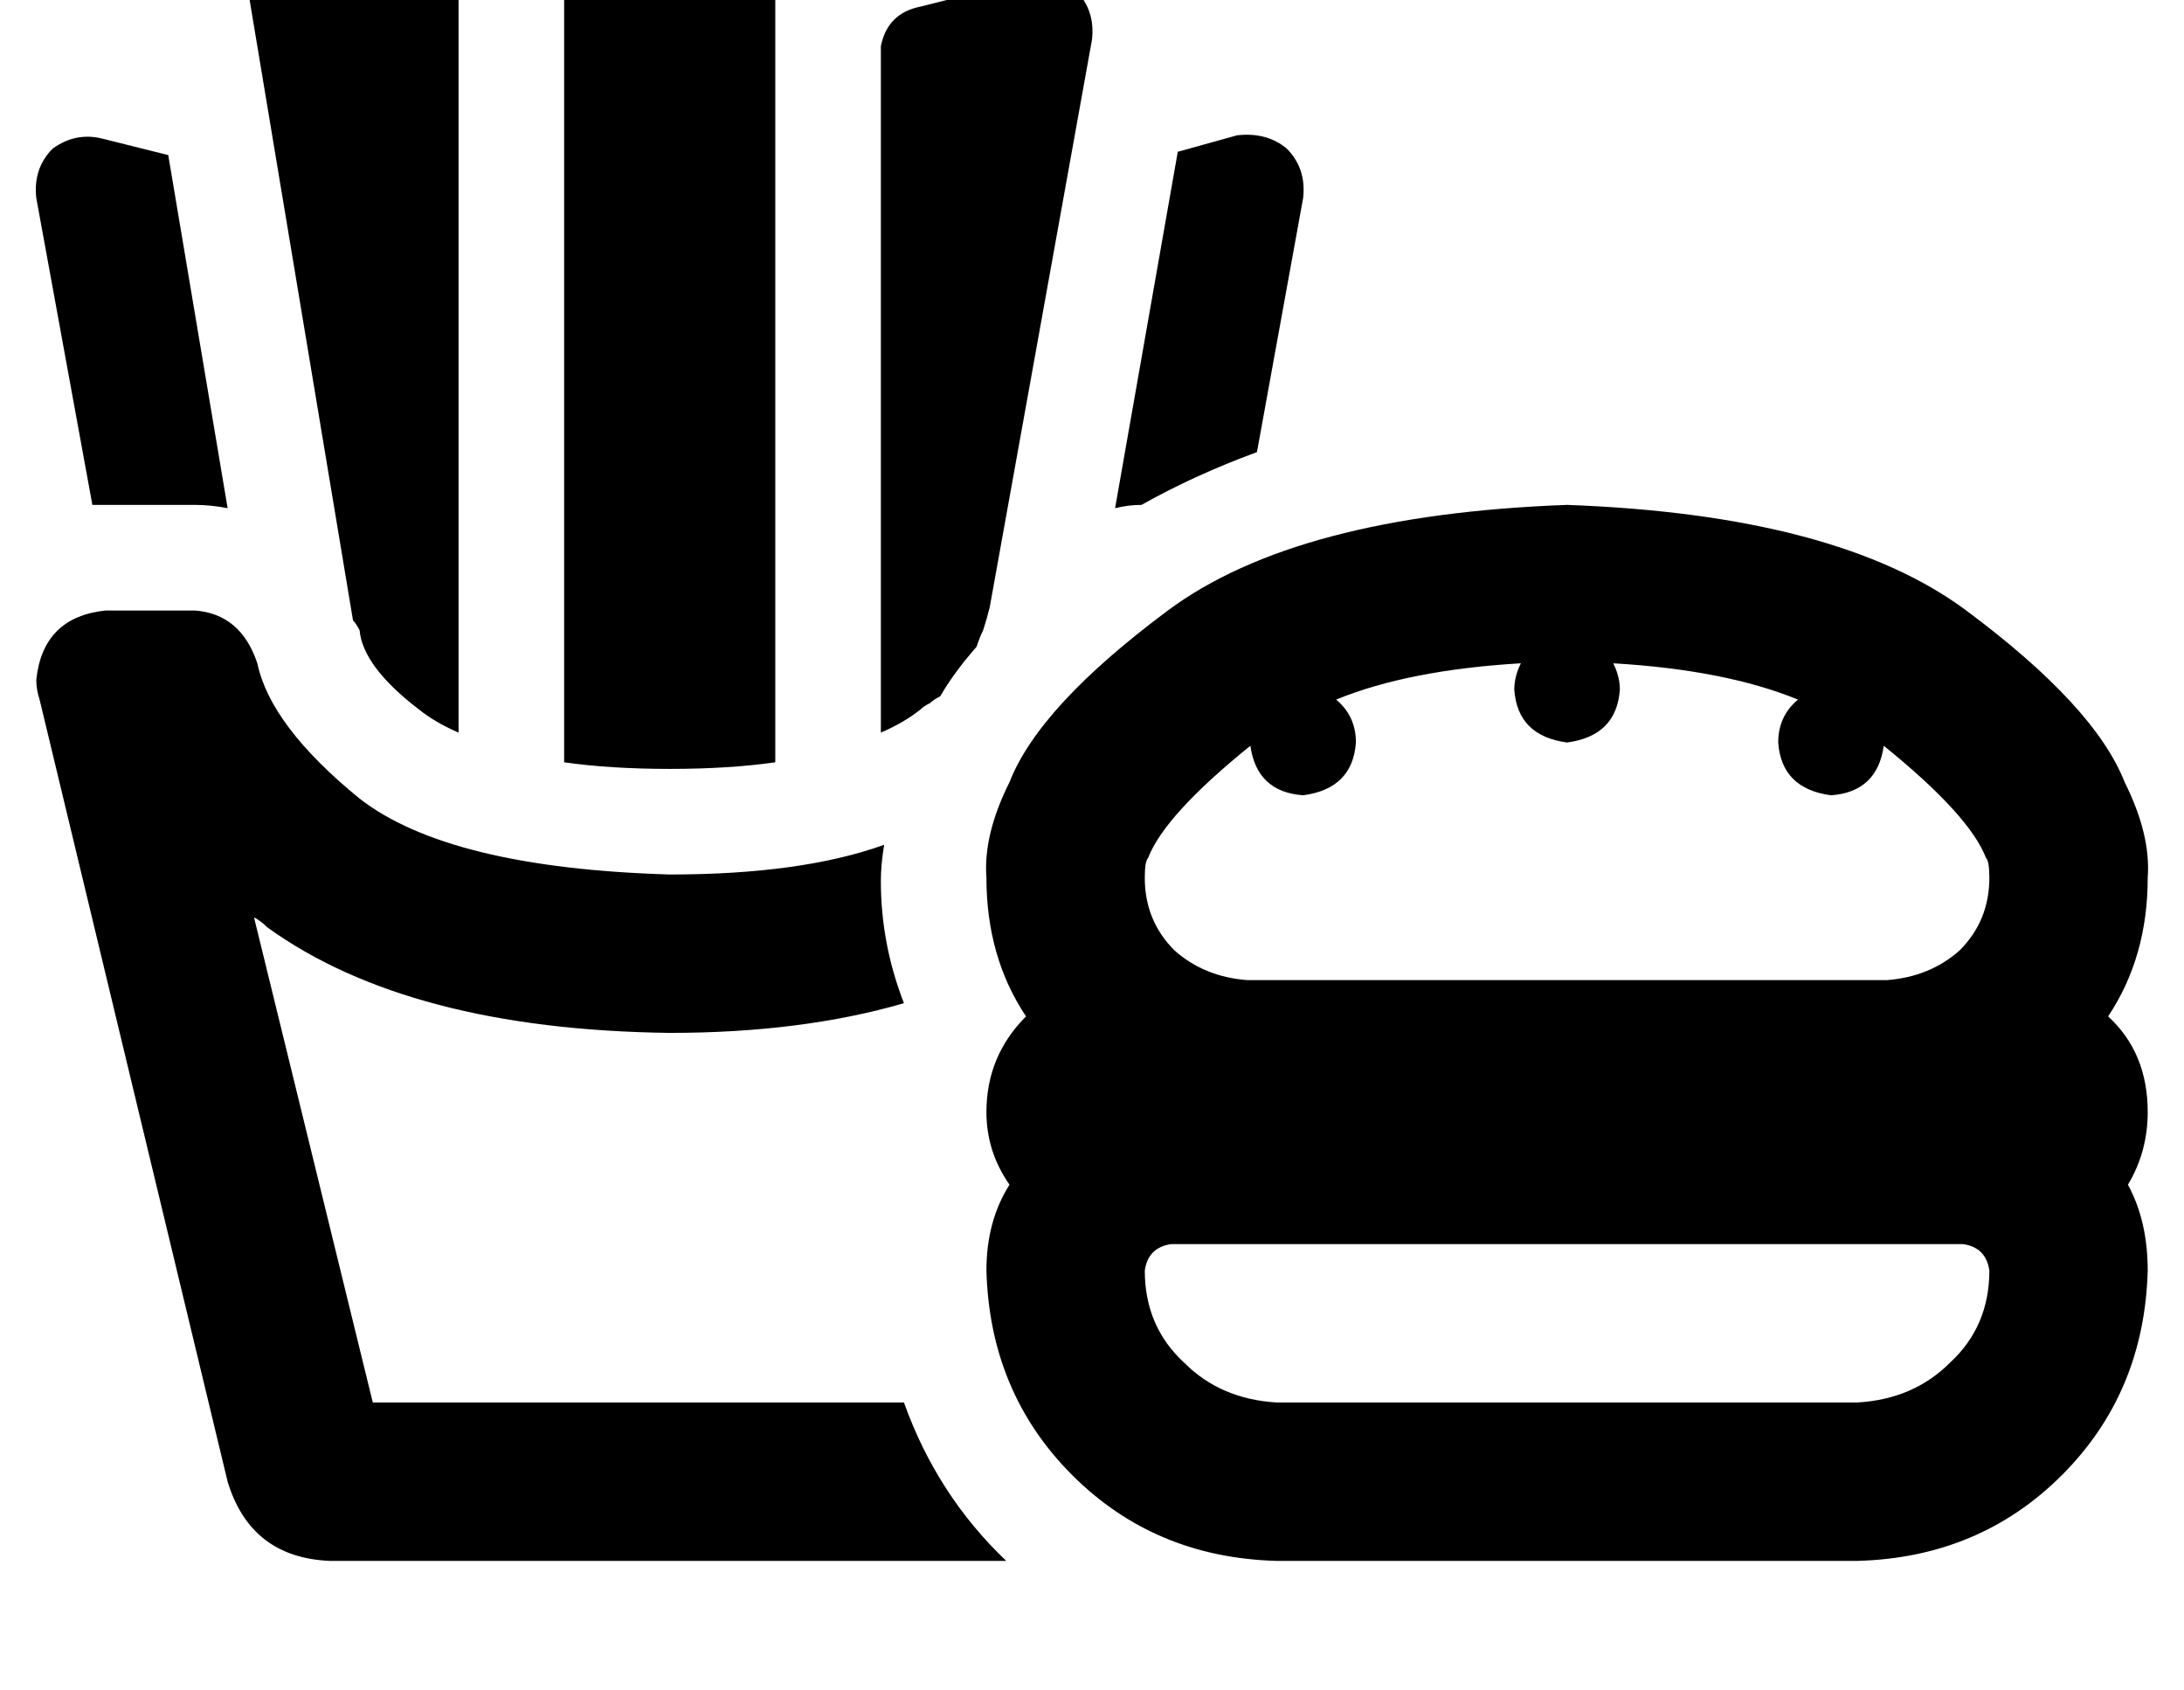 <?xml version="1.0" standalone="no"?>
<!DOCTYPE svg PUBLIC "-//W3C//DTD SVG 1.1//EN" "http://www.w3.org/Graphics/SVG/1.1/DTD/svg11.dtd" >
<svg xmlns="http://www.w3.org/2000/svg" xmlns:xlink="http://www.w3.org/1999/xlink" version="1.1" viewBox="-11 0 662 512">
   <path fill="currentColor"
d="M168 -37q-8 5 -8 14v191v0v0v0v63v0q14 2 32 2t32 -2v-238v0q-1 -10 -9 -14l-32 -16v0q-8 -4 -15 0v0zM128 222v-246v246v-246v-2v0q-2 -7 -9 -11t-14 0l-32 16v0q-10 5 -9 17l32 192v0q1 1 2 3q1 11 18 24q5 4 12 7v0zM58 154l-18 -107l18 107l-18 -107l-20 -5v0
q-8 -2 -15 3q-6 6 -5 15l17 93v0v0h4h27v0q5 0 10 1v0zM370 137l14 -77l-14 77l14 -77q1 -9 -5 -15q-6 -5 -15 -4l-18 5v0l-19 108v0q4 -1 8 -1q16 -9 35 -16v0zM287 191q1 -3 2 -7l31 -172v0q1 -9 -5 -15q-6 -5 -15 -3l-32 8v0q-10 2 -12 12v2v0v206v0q7 -3 12 -7
q1 -1 3 -2q1 -1 3 -2q4 -7 11 -15q1 -3 2 -5v0zM192 265q-67 -2 -94 -23v0v0q-27 -22 -31 -41q-5 -15 -19 -16h-27v0q-19 2 -21 21q0 3 1 6l57 237v0q7 23 31 24h205v0q-21 -20 -31 -48h-161v0l-36 -147v0q2 1 4 3q43 31 122 32q40 0 71 -9q-7 -18 -7 -37q0 -5 1 -11
q-25 9 -65 9v0zM450 201q-2 4 -2 8q1 14 16 16q15 -2 16 -16q0 -4 -2 -8q34 2 56 11q-6 5 -6 13q1 14 16 16q14 -1 16 -15q26 21 31 34q1 1 1 6q0 13 -9 22q-9 8 -22 9h-194v0q-13 -1 -22 -9q-9 -9 -9 -22q0 -5 1 -6q5 -13 31 -34q2 14 16 15q15 -2 16 -16q0 -8 -6 -13
q22 -9 56 -11v0zM628 308q12 -18 12 -42q1 -13 -7 -29q-9 -23 -48 -52t-121 -32q-82 3 -121 32t-48 52q-8 16 -7 29q0 24 12 42q-12 12 -12 29q0 12 7 22q-7 11 -7 26q1 37 26 62t62 26h176v0q37 -1 62 -26t26 -62q0 -15 -6 -26q6 -10 6 -22q0 -18 -12 -29v0zM344 377h240
h-240h240q7 1 8 8q0 17 -12 28q-11 11 -28 12h-176v0q-17 -1 -28 -12q-12 -11 -12 -28q1 -7 8 -8v0z" />
</svg>
